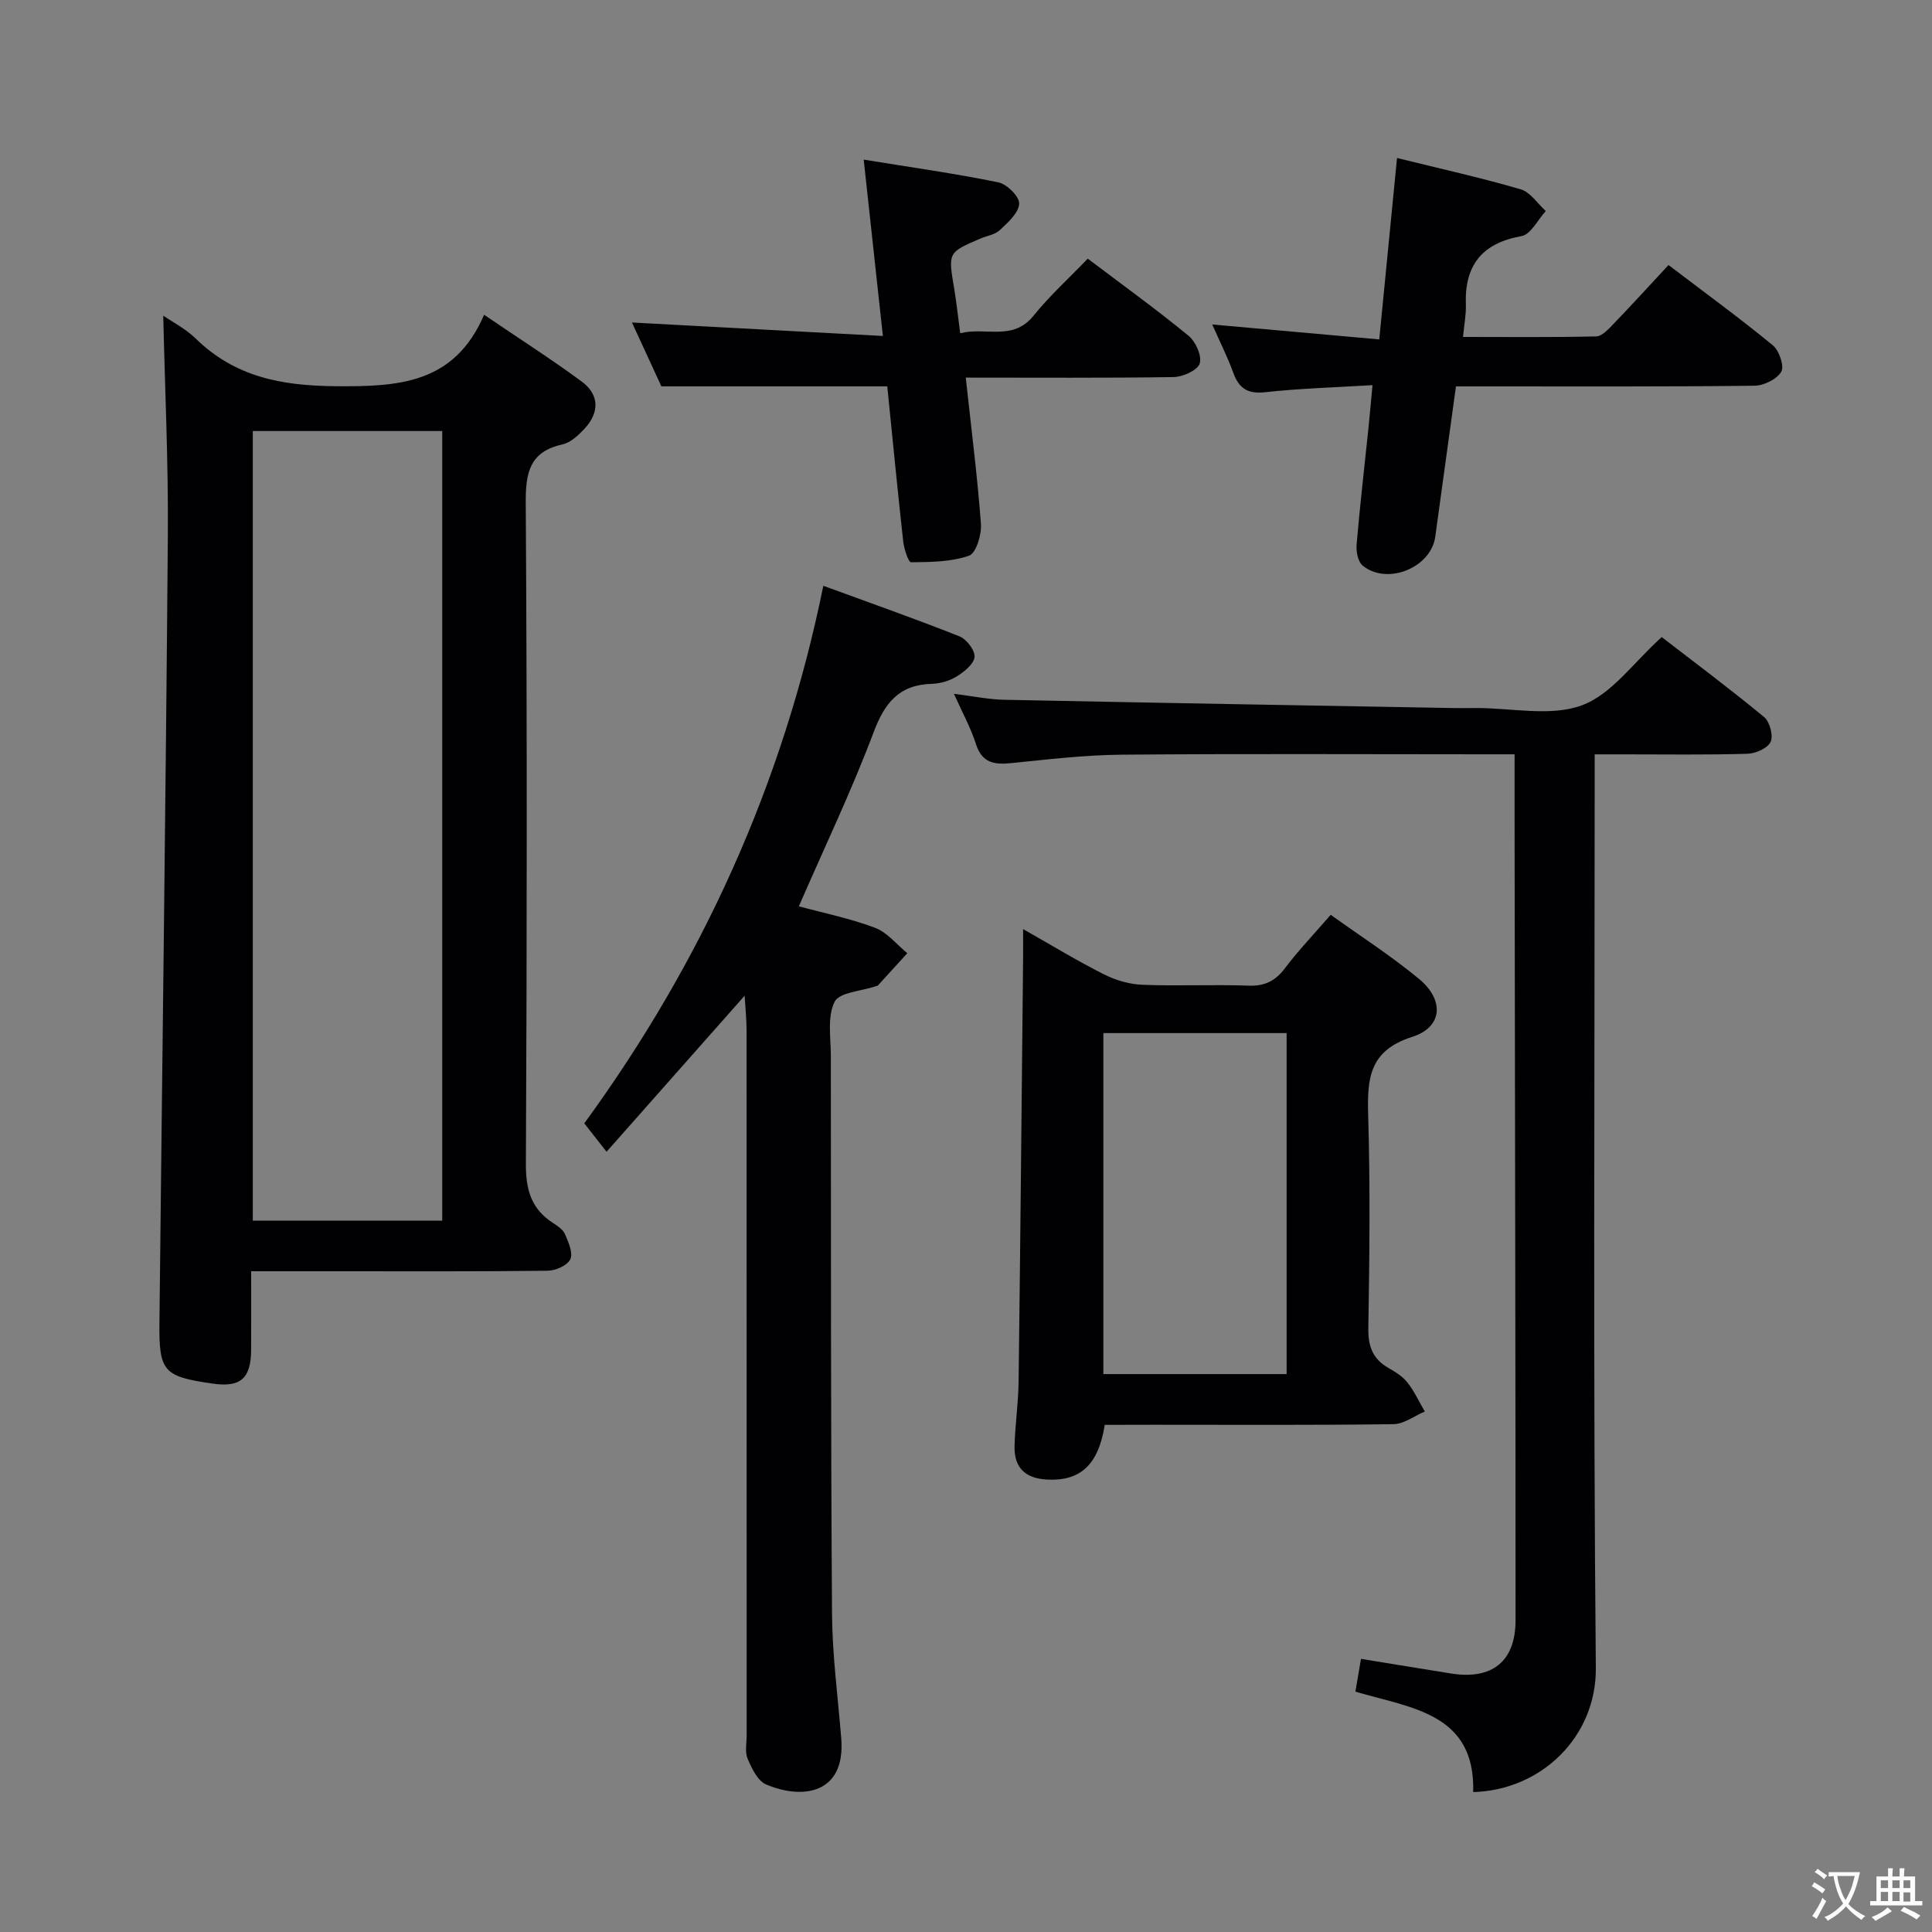 <svg enable-background="new 0 0 400 400" viewBox="0 0 400 400" xmlns="http://www.w3.org/2000/svg"><rect x="0" y="0" width="400" height="400" fill="#808080" stroke="none"/><g fill="#010103"><path d="m33.8 65.36c1.85 1.28 4.59 2.66 6.68 4.7 8.16 7.98 17.77 9.81 29.02 9.9 13.03.11 24.57-.48 30.73-14.79 7.37 5.01 13.93 9.2 20.19 13.81 3.72 2.74 3.74 6.48.49 9.9-1.23 1.29-2.78 2.75-4.41 3.11-6.75 1.5-7.69 5.71-7.65 12 .29 45.65.25 91.31.03 136.96-.03 5.32 1.08 9.32 5.58 12.23.96.62 2.11 1.38 2.52 2.35.71 1.64 1.7 3.88 1.1 5.18-.59 1.27-3.01 2.36-4.65 2.38-14.49.18-28.99.11-43.49.11-5.79 0-11.58 0-17.94 0 0 5.77.03 11.05-.01 16.33-.04 5.89-2.22 7.76-7.97 6.93-10.17-1.47-11.12-2.45-11.01-12.62.58-54.27 1.31-108.54 1.74-162.81.12-15.27-.61-30.51-.95-45.67zm18.54 23.88v163.49h39.22c0-54.62 0-108.97 0-163.49-13.15 0-25.95 0-39.22 0z"/><path d="m313.58 156.17c-2.87 0-4.65 0-6.44 0-24.99 0-49.99-.14-74.98.08-7.62.07-15.24.98-22.84 1.75-3.52.36-6.03-.08-7.27-3.97-1.04-3.28-2.74-6.35-4.54-10.38 3.98.49 7.16 1.16 10.36 1.23 30.95.63 61.89 1.16 92.84 1.71 1.67.03 3.33.01 5 0 7.33-.01 15.34 1.82 21.8-.56 6.17-2.27 10.73-8.92 16.53-14.13 6.91 5.33 14.19 10.77 21.19 16.55 1.18.97 1.95 3.86 1.36 5.14-.6 1.32-3.1 2.42-4.8 2.47-8.49.25-16.99.12-25.49.12-1.8 0-3.6 0-6.14 0v6.21c0 60.98-.33 121.97.24 182.95.13 14.15-11.19 25.29-25.39 25.69.45-16.31-12.72-17.36-24.39-20.79.39-2.32.76-4.49 1.16-6.79 6.58 1.07 12.61 2.07 18.65 3.03 8.46 1.35 13.34-2.46 13.35-11.01 0-51.98-.12-103.97-.19-155.95-.02-7.59-.01-15.19-.01-23.35z"/><path d="m170.46 121.28c9.58 3.51 18.96 6.81 28.19 10.47 1.46.58 3.23 2.89 3.12 4.26-.13 1.46-2.12 3.06-3.66 4.02-1.5.93-3.44 1.5-5.21 1.55-6.77.2-9.74 3.93-12.04 10.06-4.55 12.08-10.14 23.76-15.47 36 5.11 1.39 10.6 2.5 15.78 4.45 2.53.95 4.47 3.46 6.68 5.26-2.02 2.22-4.04 4.45-6.07 6.66-.1.11-.3.13-.46.18-2.97 1.02-7.53 1.23-8.53 3.23-1.54 3.1-.78 7.41-.77 11.2.03 38.48-.02 76.95.24 115.43.06 8.62 1.21 17.23 1.91 25.84.94 11.59-8.08 12.75-15.56 9.56-1.74-.74-2.97-3.32-3.82-5.32-.6-1.42-.2-3.28-.2-4.95 0-48.64 0-97.27-.02-145.91 0-2.13-.23-4.25-.4-7.12-9.71 10.98-18.88 21.34-28.59 32.31-1.89-2.41-3.15-4.02-4.61-5.88 24.36-33.41 41.14-70.23 49.49-111.3z"/><path d="m228.73 295c-1.33 8.35-5.09 11.68-11.95 11.33-4.51-.23-6.83-2.47-6.73-6.88.11-4.48.79-8.95.84-13.43.37-29.14.63-58.28.93-87.42.02-1.76 0-3.52 0-6.24 6.14 3.48 11.35 6.66 16.79 9.39 2.41 1.21 5.26 2.04 7.94 2.14 7.32.29 14.67-.09 21.99.18 3.38.12 5.53-1.01 7.52-3.64 2.79-3.69 6.01-7.06 9.45-11.03 6.27 4.5 12.57 8.54 18.29 13.28 5.27 4.37 4.91 9.98-1.41 11.99-9 2.87-9.34 8.71-9.12 16.33.43 14.65.27 29.33.03 43.99-.06 3.77.91 6.37 4.16 8.23 1.43.82 2.95 1.76 3.94 3.02 1.43 1.82 2.41 3.98 3.59 6-2.16.92-4.32 2.59-6.5 2.62-16.49.22-32.99.12-49.49.12-3.44.02-6.9.02-10.27.02zm-.29-10.51h37.94c0-23.71 0-47.1 0-70.6-12.95 0-25.45 0-37.94 0z"/><path d="m289.24 32.71c8.92 2.21 17.34 4.07 25.59 6.48 2.01.58 3.49 2.96 5.21 4.5-1.66 1.8-3.1 4.85-5.02 5.19-8.25 1.48-11.82 6.08-11.53 14.23.07 1.96-.33 3.93-.59 6.65 9.42 0 18.49.1 27.56-.11 1.2-.03 2.52-1.46 3.52-2.5 3.79-3.94 7.48-7.98 11.47-12.28 7.72 5.88 14.82 11.05 21.59 16.62 1.32 1.08 2.42 4.31 1.75 5.47-.9 1.56-3.61 2.88-5.56 2.9-18.64.22-37.28.14-55.93.14-1.81 0-3.62 0-5.86 0-1.45 10.56-2.86 20.86-4.29 31.15-.89 6.4-9.96 10.09-15.03 5.95-.98-.8-1.37-2.91-1.25-4.35.69-8.1 1.63-16.18 2.47-24.26.27-2.61.49-5.23.82-8.75-7.74.47-14.99.67-22.18 1.46-3.66.4-5.47-.76-6.66-4.06-1.18-3.26-2.76-6.37-4.34-9.96 11.62 1.04 22.86 2.04 34.58 3.09 1.25-12.85 2.43-24.85 3.68-37.56z"/><path d="m199.95 78.18c1.21 11.16 2.44 20.71 3.14 30.3.16 2.22-1 6.06-2.46 6.57-3.73 1.3-7.97 1.32-12.01 1.36-.54.01-1.45-2.77-1.62-4.32-1.19-10.73-2.22-21.47-3.3-32.1-15.34 0-30.52 0-46.77 0-1.7-3.69-3.94-8.54-6.09-13.22 17.3.93 34.29 1.84 51.95 2.79-1.37-12.6-2.6-23.87-3.97-36.51 9.74 1.58 18.86 2.86 27.87 4.7 1.78.36 4.41 2.98 4.32 4.43-.11 1.91-2.33 3.88-3.99 5.45-1.02.96-2.71 1.19-4.08 1.78-6.69 2.87-6.65 2.87-5.39 10.31.49 2.91.79 5.85 1.25 9.27 5.32-1.33 10.9 1.68 15.16-3.6 3.33-4.13 7.3-7.73 11.25-11.84 7.25 5.48 14.23 10.52 20.87 15.97 1.48 1.21 2.81 4.21 2.3 5.76-.47 1.41-3.5 2.76-5.43 2.79-14.11.21-28.22.11-43 .11z"/></g><path d="m377.9 391.2c-.2.3-.4.5-.6.8-.7-.6-1.4-1-2.2-1.5.2-.3.4-.5.5-.8.6.4 1.4.8 2.3 1.5zm-1.8 6.1c-.2-.2-.5-.4-.9-.6.4-.6.8-1.2 1.2-1.9s.7-1.3.9-1.9c.3.3.5.5.8.7-.7 1.3-1.4 2.6-2 3.7zm2.2-9c-.3.3-.5.5-.6.8-.6-.6-1.3-1.1-2-1.5.3-.3.5-.5.6-.7.6.5 1.3.9 2 1.4zm.3.2v-.9h2 4.5c-.3 1.3-.6 2.5-1 3.6s-.9 2.1-1.4 3c.4.5 1 1 1.6 1.4s1.2.8 1.9 1.1c-.3.2-.5.4-.8.8-.4-.3-1-.7-1.6-1.2s-1.2-1.1-1.6-1.6c-.5.6-1.1 1.1-1.7 1.6s-1.4.9-2.1 1.4c-.1-.3-.3-.5-.7-.8.6-.2 1.2-.5 1.9-1s1.4-1.1 2-1.8c-.5-.8-.9-1.6-1.2-2.5s-.6-2-.8-3.2c-.4.1-.7.1-1 .1zm2.5 2.7c.3 1 .7 1.7 1 2.2.3-.5.6-1.1 1-2s.6-1.9.9-3h-3.2-.4c.1.9.3 1.8.7 2.8z" fill="#fcfafa"/><path d="m396.5 388.5v1.5 3.6h1.5v.9c-.4 0-1 0-1.7 0h-7.9c-.5 0-.9 0-1.2 0v-.9h1.3v-3.5c0-.7 0-1.2 0-1.6h2.4c0-.8 0-1.4 0-1.7h1c0 .3-.1.8-.1 1.7h1.5c0-.8 0-1.4 0-1.7h1c0 .3-.1.9-.1 1.7zm-8.2 9.2c-.2-.3-.5-.5-.8-.8.8-.3 1.4-.6 1.9-.9s1-.7 1.4-1.1c.3.3.6.5.9.8-1.6 1-2.8 1.6-3.4 2zm2.6-6.8v-1.6h-1.5v1.6zm0 2.7v-1.9h-1.5v1.9zm2.4-2.7v-1.6h-1.5v1.6zm0 2.7v-1.9h-1.5v1.9zm.2 2 .7-.8c.4.2.9.5 1.6.8s1.3.7 1.8 1c-.3.3-.5.5-.8.8-.4-.3-1.5-1-3.3-1.8zm2-4.7v-1.6h-1.4v1.6zm0 2.8v-1.9h-1.4v1.9z" fill="#fcfafa"/></svg>